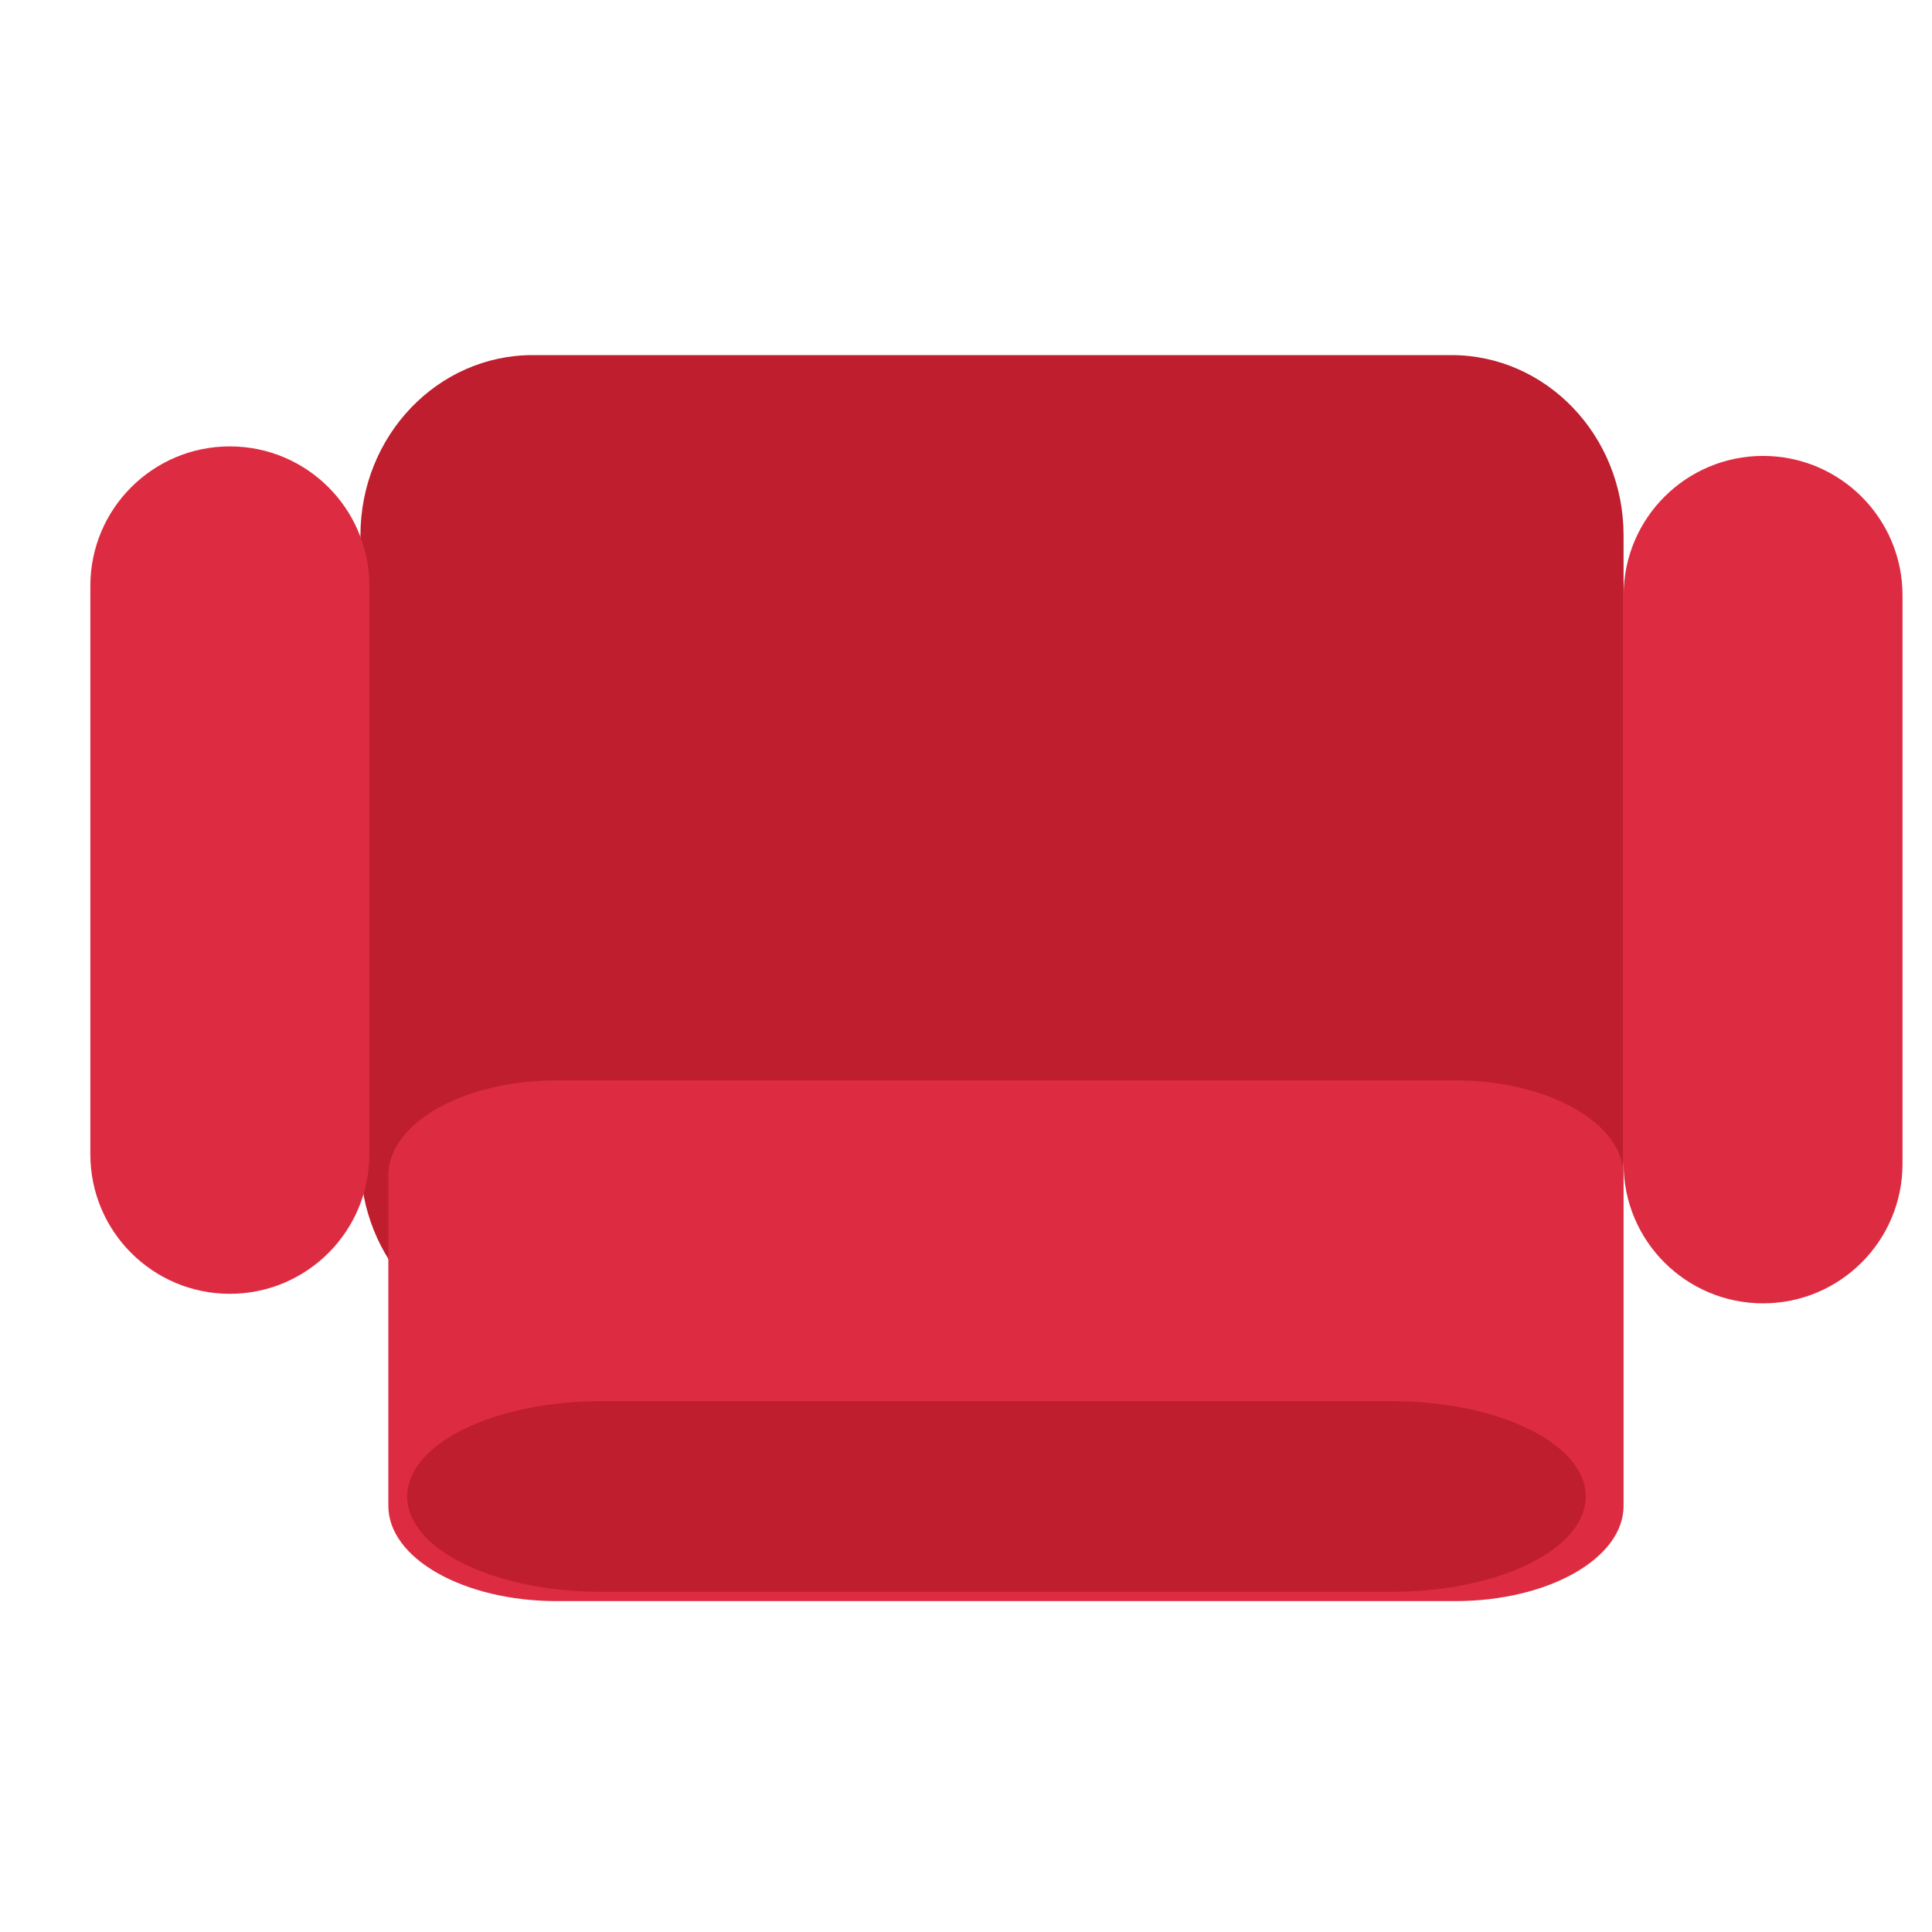 <?xml version="1.0" encoding="utf-8"?>
<!-- Generator: Adobe Illustrator 16.0.0, SVG Export Plug-In . SVG Version: 6.00 Build 0)  -->
<!DOCTYPE svg PUBLIC "-//W3C//DTD SVG 1.1//EN" "http://www.w3.org/Graphics/SVG/1.1/DTD/svg11.dtd">
<svg version="1.1" id="Layer_1" xmlns="http://www.w3.org/2000/svg" xmlns:xlink="http://www.w3.org/1999/xlink" x="0px" y="0px"
	 width="420px" height="420px" viewBox="0 0 420 420" enable-background="new 0 0 420 420" xml:space="preserve">
<g>
	<path fill="#BE1E2D" d="M352.951,252.276c0,21.653-16.767,39.192-37.445,39.192H115.805c-20.682,0-37.448-17.539-37.448-39.192
		V116.388c0-21.65,16.766-39.192,37.448-39.192h199.701c20.679,0,37.445,17.542,37.445,39.192V252.276z"/>
	<path fill="#DD2C42" d="M80.285,250.944c0,16.748-13.577,30.32-30.322,30.32l0,0c-16.746,0-30.322-13.572-30.322-30.32V127.363
		c0-16.748,13.577-30.321,30.322-30.321l0,0c16.746,0,30.322,13.573,30.322,30.321V250.944z"/>
	<path fill="#DD2C42" d="M413.591,253.015c0,16.748-13.572,30.32-30.318,30.32l0,0c-16.745,0-30.321-13.572-30.321-30.32V129.432
		c0-16.748,13.576-30.32,30.321-30.32l0,0c16.746,0,30.318,13.573,30.318,30.32V253.015z"/>
	<path fill="#DD2C42" d="M352.951,327.363c0,11.435-16.396,20.704-36.62,20.704H121.043c-20.226,0-36.62-9.27-36.62-20.704v-71.794
		c0-11.436,16.394-20.703,36.62-20.703h195.288c20.225,0,36.62,9.268,36.62,20.703V327.363z"/>
	<path fill="#BE1E2D" d="M302.561,304.604c23.288,0,42.168,9.274,42.168,20.721l0,0c0,11.443-18.88,20.721-42.168,20.721H130.683
		c-23.293,0-42.168-9.277-42.168-20.721l0,0c0-11.446,18.875-20.721,42.168-20.721H302.561z"/>
</g>
</svg>
